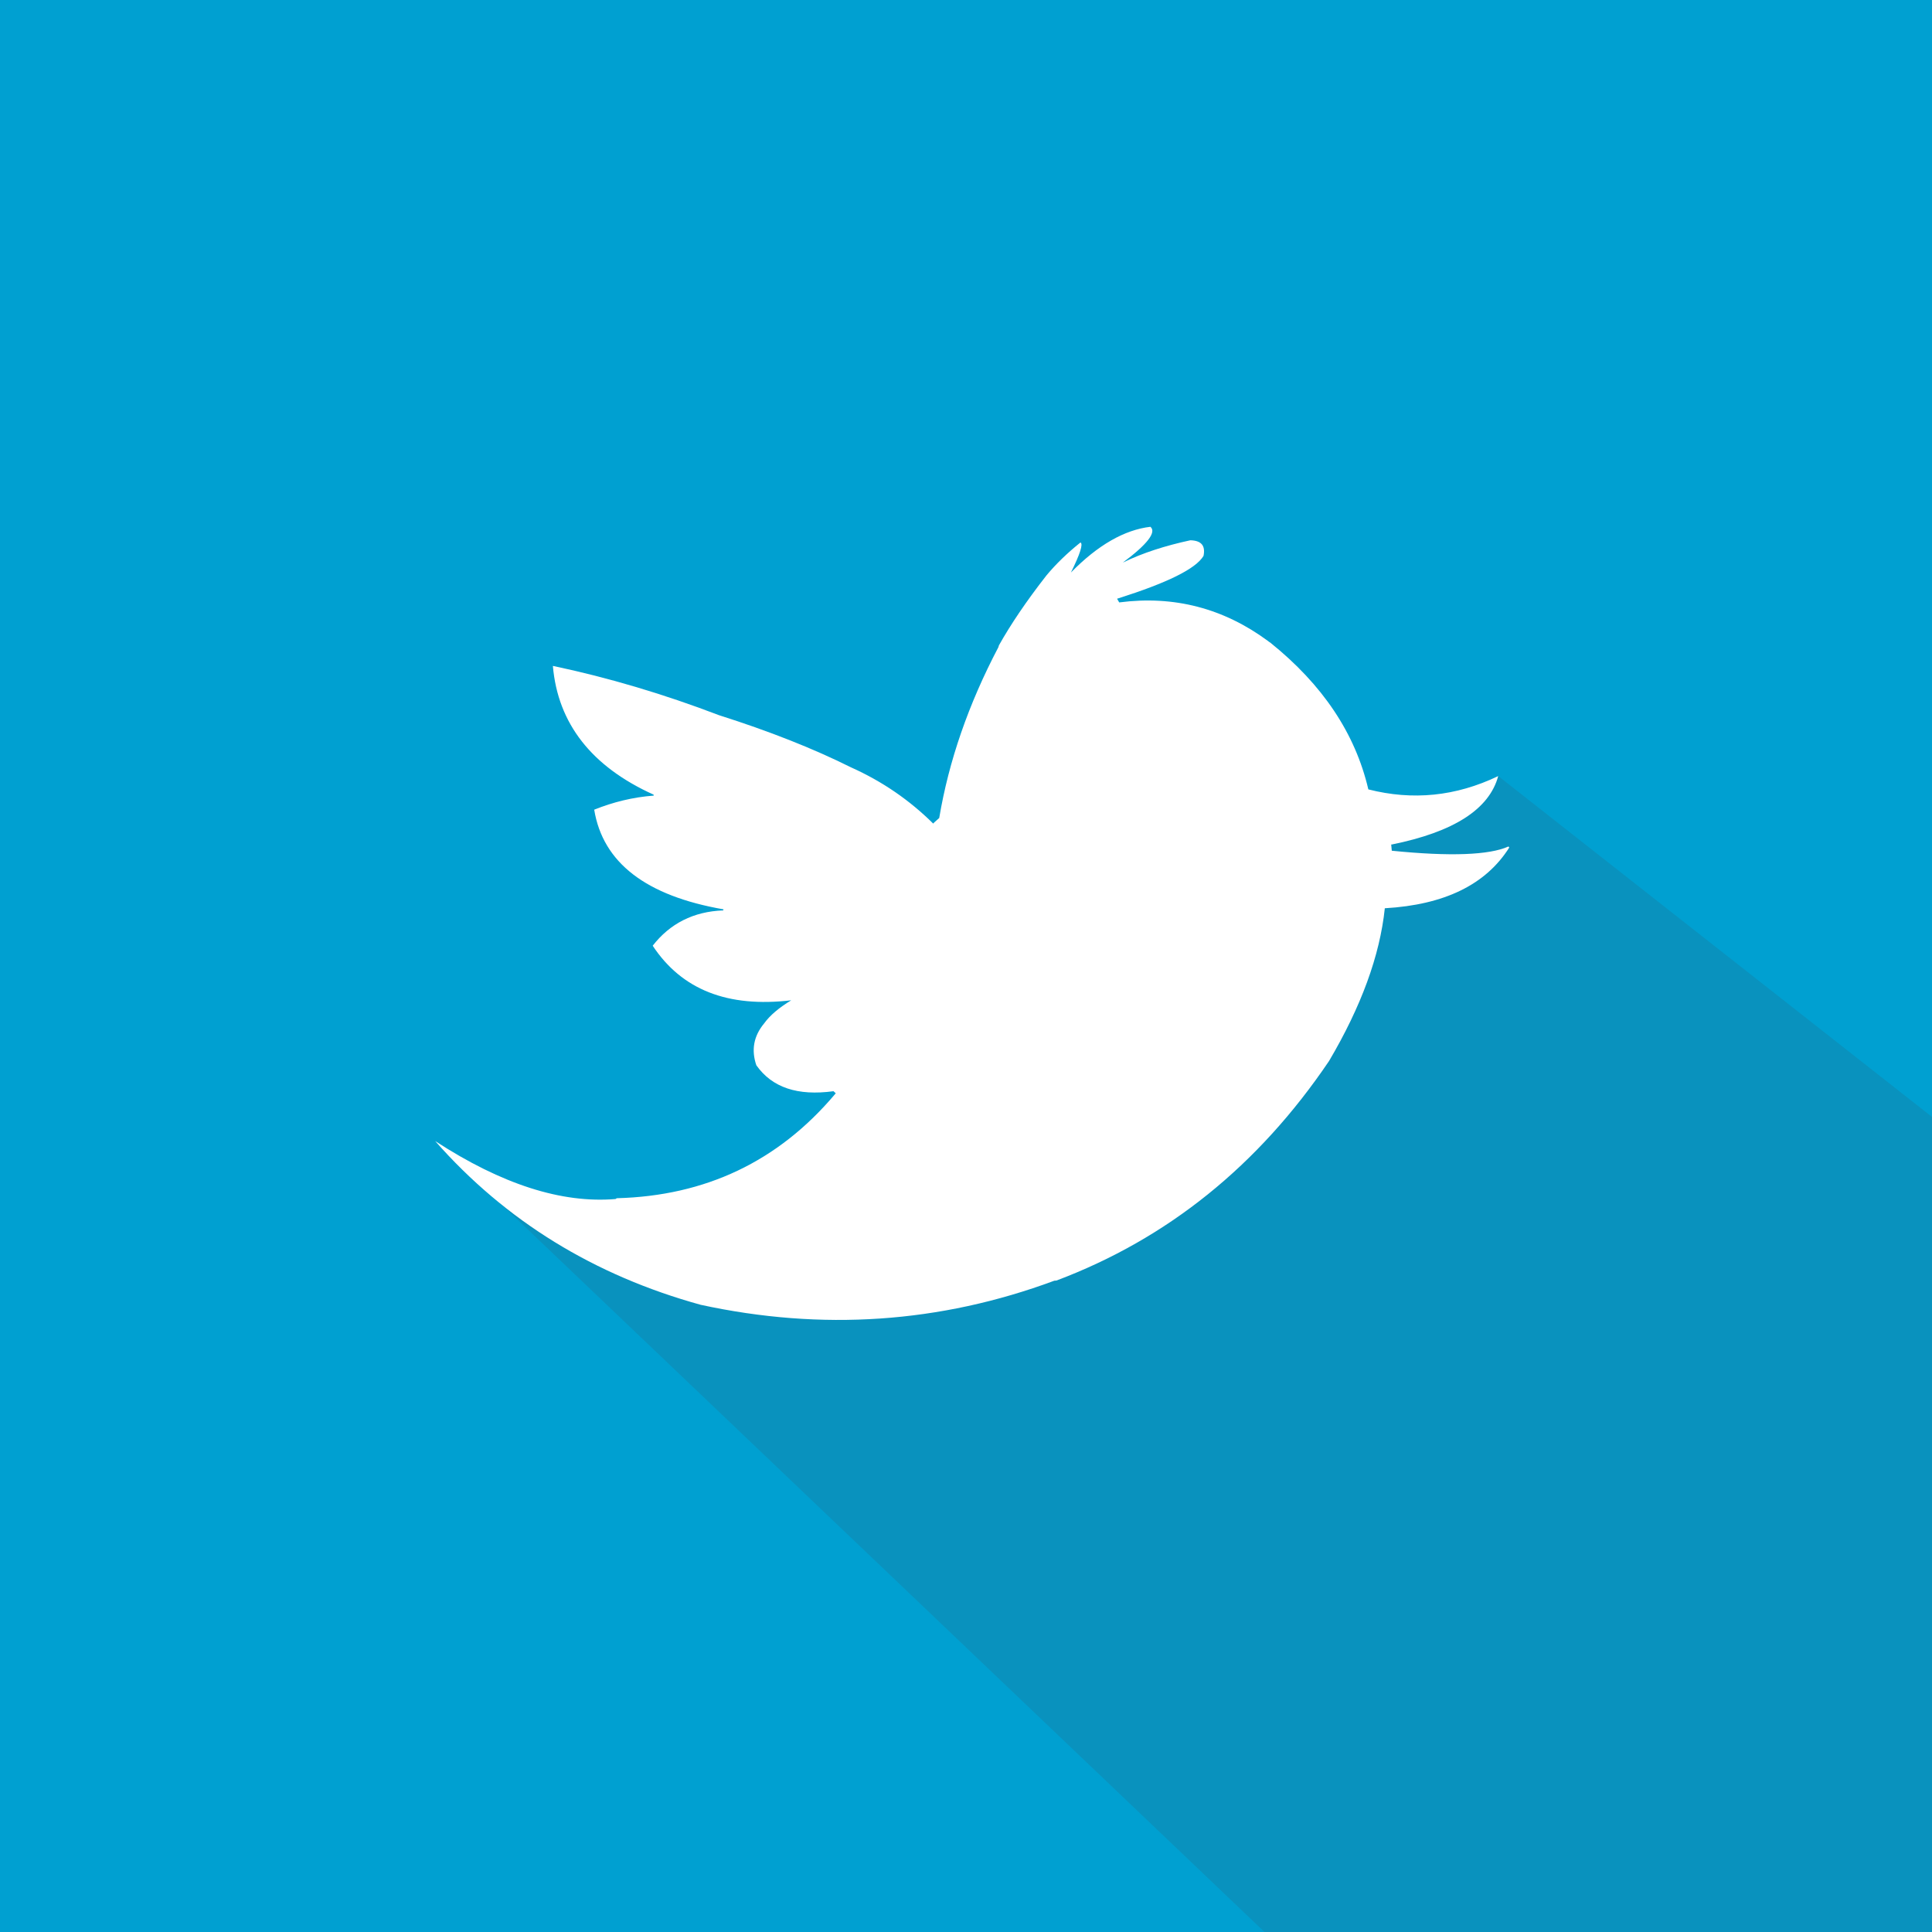 <?xml version="1.0" encoding="utf-8"?>
<!-- Generator: Adobe Illustrator 16.2.1, SVG Export Plug-In . SVG Version: 6.00 Build 0)  -->
<!DOCTYPE svg PUBLIC "-//W3C//DTD SVG 1.1//EN" "http://www.w3.org/Graphics/SVG/1.1/DTD/svg11.dtd">
<svg version="1.1" id="Layer_1" xmlns="http://www.w3.org/2000/svg" xmlns:xlink="http://www.w3.org/1999/xlink" x="0px" y="0px"
	 width="36px" height="36px" viewBox="0 0 36 36" enable-background="new 0 0 36 36" xml:space="preserve">
<rect fill="#00A0D1" width="36" height="36"/>
<polygon fill="#0992BE" points="36,20.812 27.917,14.46 17.375,19.562 17.126,15.929 16.438,21.375 11.143,23.59 8.107,21.262 
	23.562,36 36,36 "/>
<path fill="#FFFFFF" d="M23.667,11.972c-0.013-0.005-0.027-0.018-0.041-0.029c-0.825-0.608-1.747-0.851-2.771-0.718l-0.039-0.067
	c0.007-0.007,0.013-0.007,0.02-0.008c0.912-0.29,1.445-0.549,1.59-0.792c0.038-0.189-0.038-0.285-0.245-0.291
	c-0.463,0.1-0.887,0.234-1.259,0.416c0.46-0.342,0.632-0.569,0.514-0.667c-0.481,0.056-0.979,0.339-1.481,0.852
	c0.172-0.348,0.231-0.533,0.178-0.56c-0.244,0.195-0.456,0.4-0.634,0.614c-0.372,0.476-0.666,0.912-0.886,1.304l-0.009,0.032
	c-0.561,1.068-0.925,2.125-1.103,3.184l-0.094,0.084l-0.018,0.02c-0.437-0.432-0.941-0.783-1.535-1.049
	c-0.704-0.351-1.52-0.673-2.455-0.97c-1.027-0.392-2.061-0.701-3.097-0.919c0.092,1.073,0.722,1.878,1.877,2.399l0.002,0.018
	c-0.389,0.029-0.757,0.121-1.109,0.262c0.162,0.989,0.966,1.606,2.409,1.857l-0.005,0.02c-0.554,0.02-0.994,0.246-1.314,0.658
	c0.542,0.821,1.398,1.157,2.581,1.017c-0.225,0.137-0.396,0.279-0.504,0.43c-0.196,0.236-0.243,0.496-0.146,0.78
	c0.293,0.416,0.769,0.575,1.438,0.484l0,0l0.042,0.039c-0.006,0.007-0.012,0.014-0.018,0.021c-1.056,1.249-2.41,1.891-4.062,1.934
	l-0.024,0.015c-1.002,0.083-2.116-0.271-3.36-1.08c1.313,1.491,2.966,2.504,4.947,3.051c2.257,0.49,4.458,0.342,6.59-0.449
	l0.039-0.003c2.071-0.78,3.762-2.142,5.08-4.091c0.598-1.014,0.946-1.96,1.039-2.846c1.112-0.064,1.883-0.441,2.319-1.132
	l-0.015-0.019c-0.356,0.16-1.084,0.189-2.174,0.079l-0.011-0.115c0-0.006,0-0.006,0.006,0c1.162-0.234,1.821-0.659,1.988-1.276
	c-0.792,0.38-1.596,0.458-2.42,0.248C25.254,13.668,24.646,12.757,23.667,11.972z"/>
</svg>
